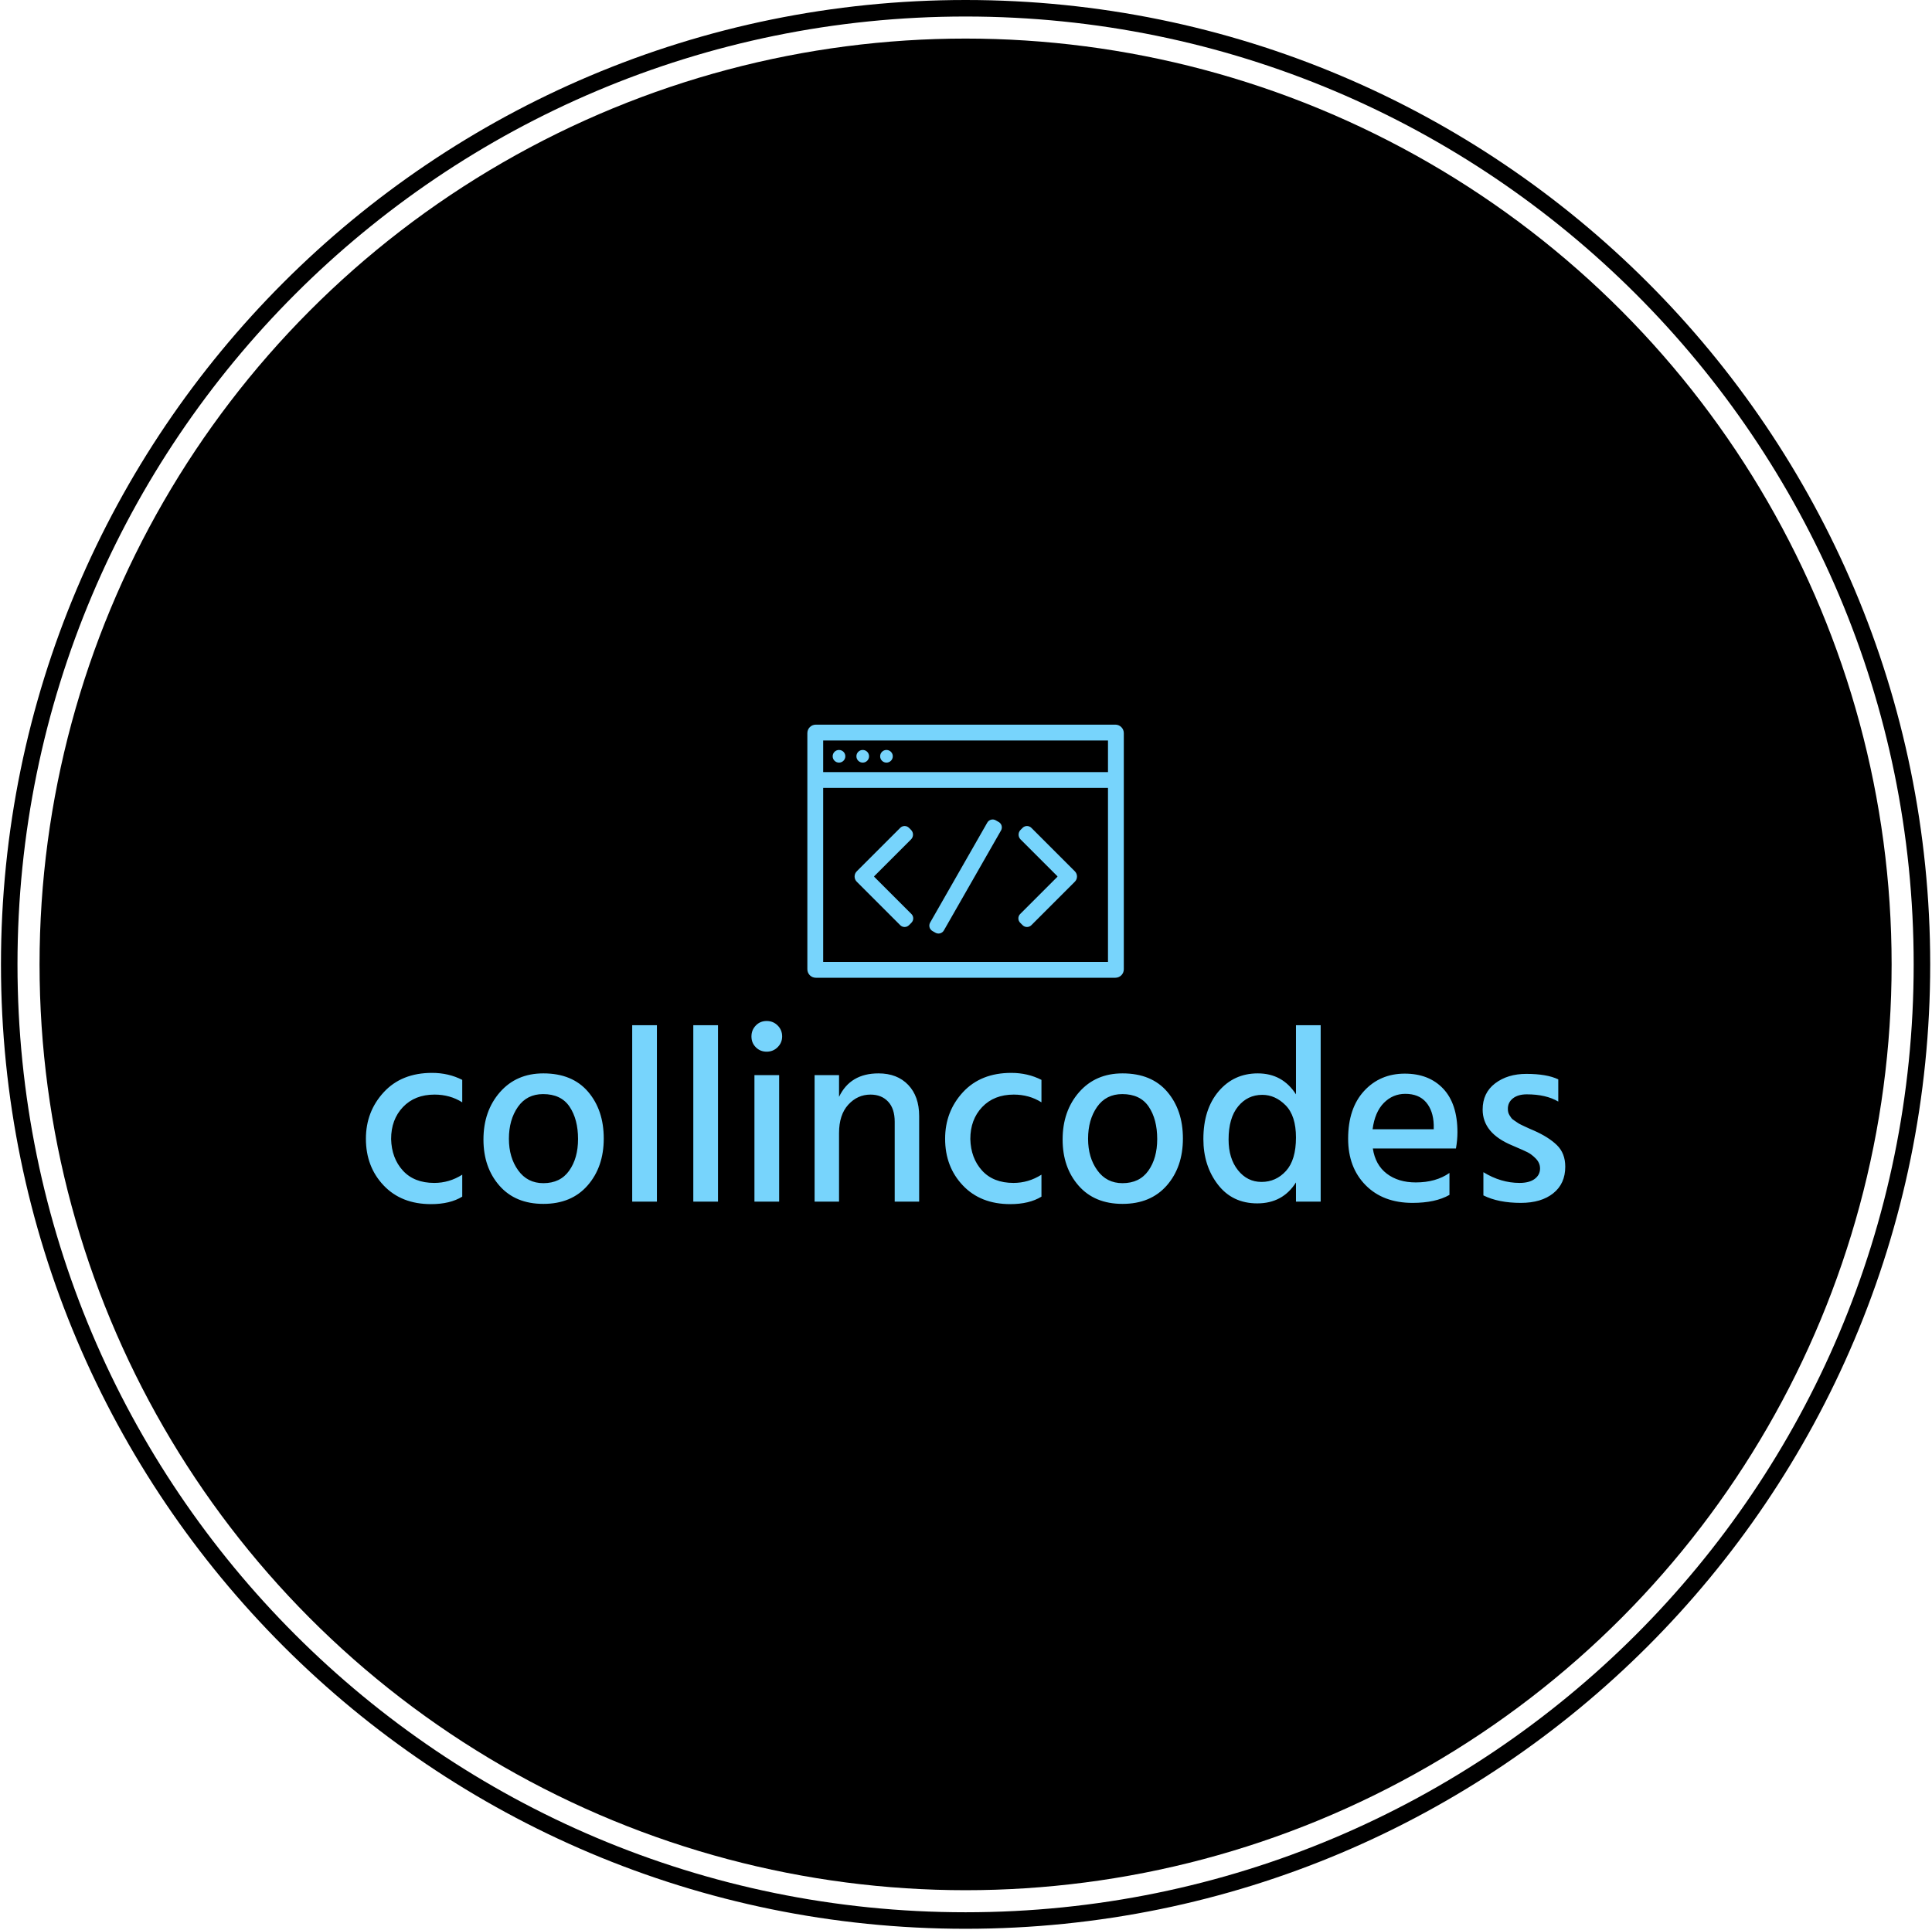 <svg xmlns="http://www.w3.org/2000/svg" version="1.1" xmlns:xlink="http://www.w3.org/1999/xlink" xmlns:svgjs="http://svgjs.dev/svgjs" width="1000" height="999" viewBox="0 0 1000 999"><g transform="matrix(1,0,0,1,-0.216,-0.216)"><svg viewBox="0 0 343 343" data-background-color="#77d4fc" preserveAspectRatio="xMidYMid meet" height="999" width="1000" xmlns="http://www.w3.org/2000/svg" xmlns:xlink="http://www.w3.org/1999/xlink"><g id="tight-bounds" transform="matrix(1,0,0,1,0.074,0.074)"><svg viewBox="0 0 342.852 342.852" height="342.852" width="342.852"><g><svg></svg></g><g><svg viewBox="0 0 342.852 342.852" height="342.852" width="342.852"><g><path d="M0 171.426c0-94.676 76.75-171.426 171.426-171.426 94.676 0 171.426 76.75 171.426 171.426 0 94.676-76.75 171.426-171.426 171.426-94.676 0-171.426-76.75-171.426-171.426zM171.426 339.916c93.054 0 168.49-75.436 168.49-168.49 0-93.054-75.436-168.49-168.49-168.49-93.054 0-168.49 75.436-168.49 168.49 0 93.054 75.436 168.49 168.49 168.49z" data-fill-palette-color="tertiary" fill="#000000" stroke="transparent"></path><ellipse rx="164.569" ry="164.569" cx="171.426" cy="171.426" fill="#000000" stroke="transparent" stroke-width="0" fill-opacity="1" data-fill-palette-color="tertiary"></ellipse></g><g transform="matrix(1,0,0,1,64.847,128.81)"><svg viewBox="0 0 213.158 85.231" height="85.231" width="213.158"><g><svg viewBox="0 0 213.158 85.231" height="85.231" width="213.158"><g><svg viewBox="0 0 213.158 85.231" height="85.231" width="213.158"><g transform="matrix(1,0,0,1,0,52.676)"><svg viewBox="0 0 213.158 32.555" height="32.555" width="213.158"><g><svg viewBox="0 0 213.158 32.555" height="32.555" width="213.158"><g><svg viewBox="0 0 213.158 32.555" height="32.555" width="213.158"><g transform="matrix(1,0,0,1,0,0)"><svg width="213.158" viewBox="2.05 -36.2 240.28 36.7" height="32.555" data-palette-color="#77d4fc"><path d="M21.35-5.4L21.35-1Q18.9 0.5 15.1 0.5L15.1 0.5Q9.15 0.5 5.6-3.25 2.05-7 2.05-12.6L2.05-12.6Q2.05-18.05 5.63-21.93 9.2-25.8 15.3-25.8L15.3-25.8Q18.6-25.8 21.35-24.4L21.35-24.4 21.35-19.9Q18.9-21.45 15.8-21.45L15.8-21.45Q11.85-21.45 9.47-18.95 7.1-16.45 7.1-12.55L7.1-12.55Q7.2-8.7 9.45-6.23 11.7-3.75 15.75-3.75L15.75-3.75Q18.75-3.75 21.35-5.4L21.35-5.4ZM46.55-22.03Q49.7-18.35 49.7-12.65 49.7-6.95 46.47-3.25 43.25 0.45 37.6 0.45L37.6 0.45Q32 0.45 28.8-3.2 25.6-6.85 25.6-12.45L25.6-12.45Q25.6-18.15 28.9-21.93 32.2-25.7 37.6-25.7L37.6-25.7Q43.4-25.7 46.55-22.03ZM30.7-12.6L30.7-12.6Q30.7-8.85 32.55-6.28 34.4-3.7 37.6-3.7L37.6-3.7Q41-3.7 42.77-6.2 44.55-8.7 44.55-12.55L44.55-12.55Q44.55-16.5 42.85-19.03 41.15-21.55 37.55-21.55L37.55-21.55Q34.3-21.55 32.5-18.98 30.7-16.4 30.7-12.6ZM60.35-35.35L60.35 0 55.4 0 55.4-35.35 60.35-35.35ZM72.59-35.35L72.59 0 67.64 0 67.64-35.35 72.59-35.35ZM84.84-25.35L84.84 0 79.89 0 79.89-25.35 84.84-25.35ZM85.44-33.1L85.44-33.1Q85.44-31.85 84.54-30.95 83.64-30.05 82.34-30.05 81.04-30.05 80.17-30.93 79.29-31.8 79.29-33.1 79.29-34.4 80.17-35.3 81.04-36.2 82.34-36.2 83.64-36.2 84.54-35.3 85.44-34.4 85.44-33.1ZM112.89-17.15L112.89 0 107.99 0 107.99-16Q107.99-18.65 106.66-20.05 105.34-21.45 103.14-21.45L103.14-21.45Q100.54-21.45 98.69-19.43 96.84-17.4 96.84-13.75L96.84-13.75 96.84 0 91.94 0 91.94-25.35 96.84-25.35 96.84-21Q99.09-25.7 104.74-25.7L104.74-25.7Q108.49-25.7 110.69-23.4 112.89-21.1 112.89-17.15L112.89-17.15ZM137.39-5.4L137.39-1Q134.94 0.5 131.14 0.5L131.14 0.5Q125.19 0.5 121.64-3.25 118.09-7 118.09-12.6L118.09-12.6Q118.09-18.05 121.66-21.93 125.24-25.8 131.34-25.8L131.34-25.8Q134.64-25.8 137.39-24.4L137.39-24.4 137.39-19.9Q134.94-21.45 131.84-21.45L131.84-21.45Q127.89-21.45 125.51-18.95 123.14-16.45 123.14-12.55L123.14-12.55Q123.24-8.7 125.49-6.23 127.74-3.75 131.79-3.75L131.79-3.75Q134.79-3.75 137.39-5.4L137.39-5.4ZM162.58-22.03Q165.73-18.35 165.73-12.65 165.73-6.95 162.51-3.25 159.28 0.45 153.63 0.45L153.63 0.45Q148.03 0.45 144.83-3.2 141.63-6.85 141.63-12.45L141.63-12.45Q141.63-18.15 144.93-21.93 148.23-25.7 153.63-25.7L153.63-25.7Q159.43-25.7 162.58-22.03ZM146.73-12.6L146.73-12.6Q146.73-8.85 148.58-6.28 150.43-3.7 153.63-3.7L153.63-3.7Q157.03-3.7 158.81-6.2 160.58-8.7 160.58-12.55L160.58-12.55Q160.58-16.5 158.88-19.03 157.18-21.55 153.58-21.55L153.58-21.55Q150.33-21.55 148.53-18.98 146.73-16.4 146.73-12.6ZM174.88-12.45L174.88-12.45Q174.88-8.65 176.76-6.3 178.63-3.95 181.48-3.95L181.48-3.95Q184.38-3.95 186.38-6.15 188.38-8.35 188.38-12.85L188.38-12.85Q188.38-17.2 186.31-19.3 184.23-21.4 181.63-21.4L181.63-21.4Q178.68-21.4 176.78-19.07 174.88-16.75 174.88-12.45ZM193.33-35.35L193.33 0 188.38 0 188.38-3.85Q185.73 0.35 180.63 0.35L180.63 0.35Q175.63 0.35 172.73-3.43 169.83-7.2 169.83-12.55L169.83-12.55Q169.83-18.5 172.88-22.1 175.93-25.7 180.73-25.7L180.73-25.7Q185.68-25.7 188.38-21.5L188.38-21.5 188.38-35.35 193.33-35.35ZM219.13-5.75L219.13-1.35Q216.33 0.25 211.73 0.25L211.73 0.25Q205.83 0.25 202.33-3.3 198.83-6.85 198.83-12.6L198.83-12.6Q198.83-18.7 202.03-22.18 205.23-25.65 210.18-25.65L210.18-25.65Q215.03-25.65 217.88-22.63 220.73-19.6 220.73-13.9L220.73-13.9Q220.73-12.35 220.43-10.65L220.43-10.65 203.78-10.65Q204.28-7.35 206.58-5.6 208.88-3.85 212.38-3.85L212.38-3.85Q216.43-3.85 219.13-5.75L219.13-5.75ZM210.28-21.6L210.28-21.6Q207.78-21.6 205.98-19.78 204.18-17.95 203.73-14.5L203.73-14.5 215.98-14.5 215.98-15.4Q215.88-18.25 214.43-19.93 212.98-21.6 210.28-21.6ZM242.33-7L242.33-7Q242.33-3.6 239.93-1.68 237.53 0.25 233.43 0.25L233.43 0.25Q228.93 0.25 225.93-1.25L225.93-1.25 225.93-5.9Q229.43-3.75 233.18-3.75L233.18-3.75Q235.13-3.75 236.2-4.55 237.28-5.35 237.28-6.65L237.28-6.65Q237.28-7.75 236.43-8.63 235.58-9.5 234.7-9.93 233.83-10.35 231.73-11.25L231.73-11.25Q225.78-13.7 225.78-18.45L225.78-18.45Q225.78-21.8 228.28-23.7 230.78-25.6 234.53-25.6L234.53-25.6Q238.63-25.6 240.93-24.5L240.93-24.5 240.93-20.05Q238.48-21.5 234.63-21.5L234.63-21.5Q232.88-21.5 231.85-20.7 230.83-19.9 230.83-18.6L230.83-18.6Q230.83-18.25 230.9-17.93 230.98-17.6 231.18-17.28 231.38-16.95 231.55-16.73 231.73-16.5 232.13-16.25 232.53-16 232.75-15.83 232.98-15.65 233.5-15.4 234.03-15.15 234.28-15.03 234.53-14.9 235.15-14.63 235.78-14.35 236.03-14.25L236.03-14.25Q238.98-12.95 240.65-11.33 242.33-9.7 242.33-7Z" opacity="1" transform="matrix(1,0,0,1,0,0)" fill="#77d4fc" class="undefined-text-0" data-fill-palette-color="quaternary" id="text-0"></path></svg></g></svg></g></svg></g></svg></g><g transform="matrix(1,0,0,1,78.46,0)"><svg viewBox="0 0 56.238 44.991" height="44.991" width="56.238"><g><svg xmlns="http://www.w3.org/2000/svg" xmlns:xlink="http://www.w3.org/1999/xlink" version="1.1" x="0" y="0" viewBox="0 10 99.999 80" enable-background="new 0 0 100 100" xml:space="preserve" height="44.991" width="56.238" class="icon-icon-0" data-fill-palette-color="quaternary" id="icon-0"><path fill="#77d4fc" d="M97.327 10H2.673C1.197 10 0 11.197 0 12.673V25v62.327C0 88.803 1.197 90 2.673 90h94.653c1.476 0 2.673-1.197 2.673-2.673V25 12.673C100 11.197 98.803 10 97.327 10zM95 85H5V30h90V85zM5 25V15h90v10H5z" data-fill-palette-color="quaternary"></path><circle fill="#77d4fc" cx="10" cy="20" r="2.0" data-fill-palette-color="quaternary"></circle><circle fill="#77d4fc" cx="17.5" cy="20" r="2.0" data-fill-palette-color="quaternary"></circle><circle fill="#77d4fc" cx="25" cy="20" r="2.0" data-fill-palette-color="quaternary"></circle><path fill="#77d4fc" d="M32.116 73.384c-0.764 0.764-2.004 0.764-2.768 0L15.61 59.645c-0.909-0.909-0.909-2.382 0-3.29l13.739-13.739c0.764-0.764 2.004-0.764 2.768 0l0.643 0.643c0.833 0.833 0.833 2.184 0 3.018L21.143 57.893c-0.059 0.059-0.059 0.155 0 0.214l11.741 11.741c0.764 0.764 0.764 2.004 0 2.768L32.116 73.384z" data-fill-palette-color="quaternary"></path><path fill="#77d4fc" d="M68.019 73.384c0.764 0.764 2.004 0.764 2.768 0l13.739-13.739c0.909-0.909 0.909-2.382 0-3.29L70.787 42.616c-0.764-0.764-2.004-0.764-2.768 0l-0.643 0.643c-0.833 0.833-0.833 2.184 0 3.018l11.616 11.616c0.059 0.059 0.059 0.155 0 0.214L67.251 69.848c-0.764 0.764-0.764 2.004 0 2.768L68.019 73.384z" data-fill-palette-color="quaternary"></path><path fill="#77d4fc" d="M61.388 41.954c-0.137-0.501-0.467-0.927-0.917-1.184l-0.943-0.539c-0.938-0.536-2.134-0.21-2.67 0.728L38.8 72.56c-0.258 0.451-0.325 0.985-0.189 1.486 0.137 0.501 0.467 0.927 0.917 1.184l0.943 0.539c0.938 0.536 2.134 0.21 2.67-0.728L61.2 43.44C61.457 42.989 61.525 42.454 61.388 41.954z" data-fill-palette-color="quaternary"></path></svg></g></svg></g><g></g></svg></g></svg></g></svg></g></svg></g><defs></defs></svg><rect width="342.852" height="342.852" fill="none" stroke="none" visibility="hidden"></rect></g></svg></g></svg>
